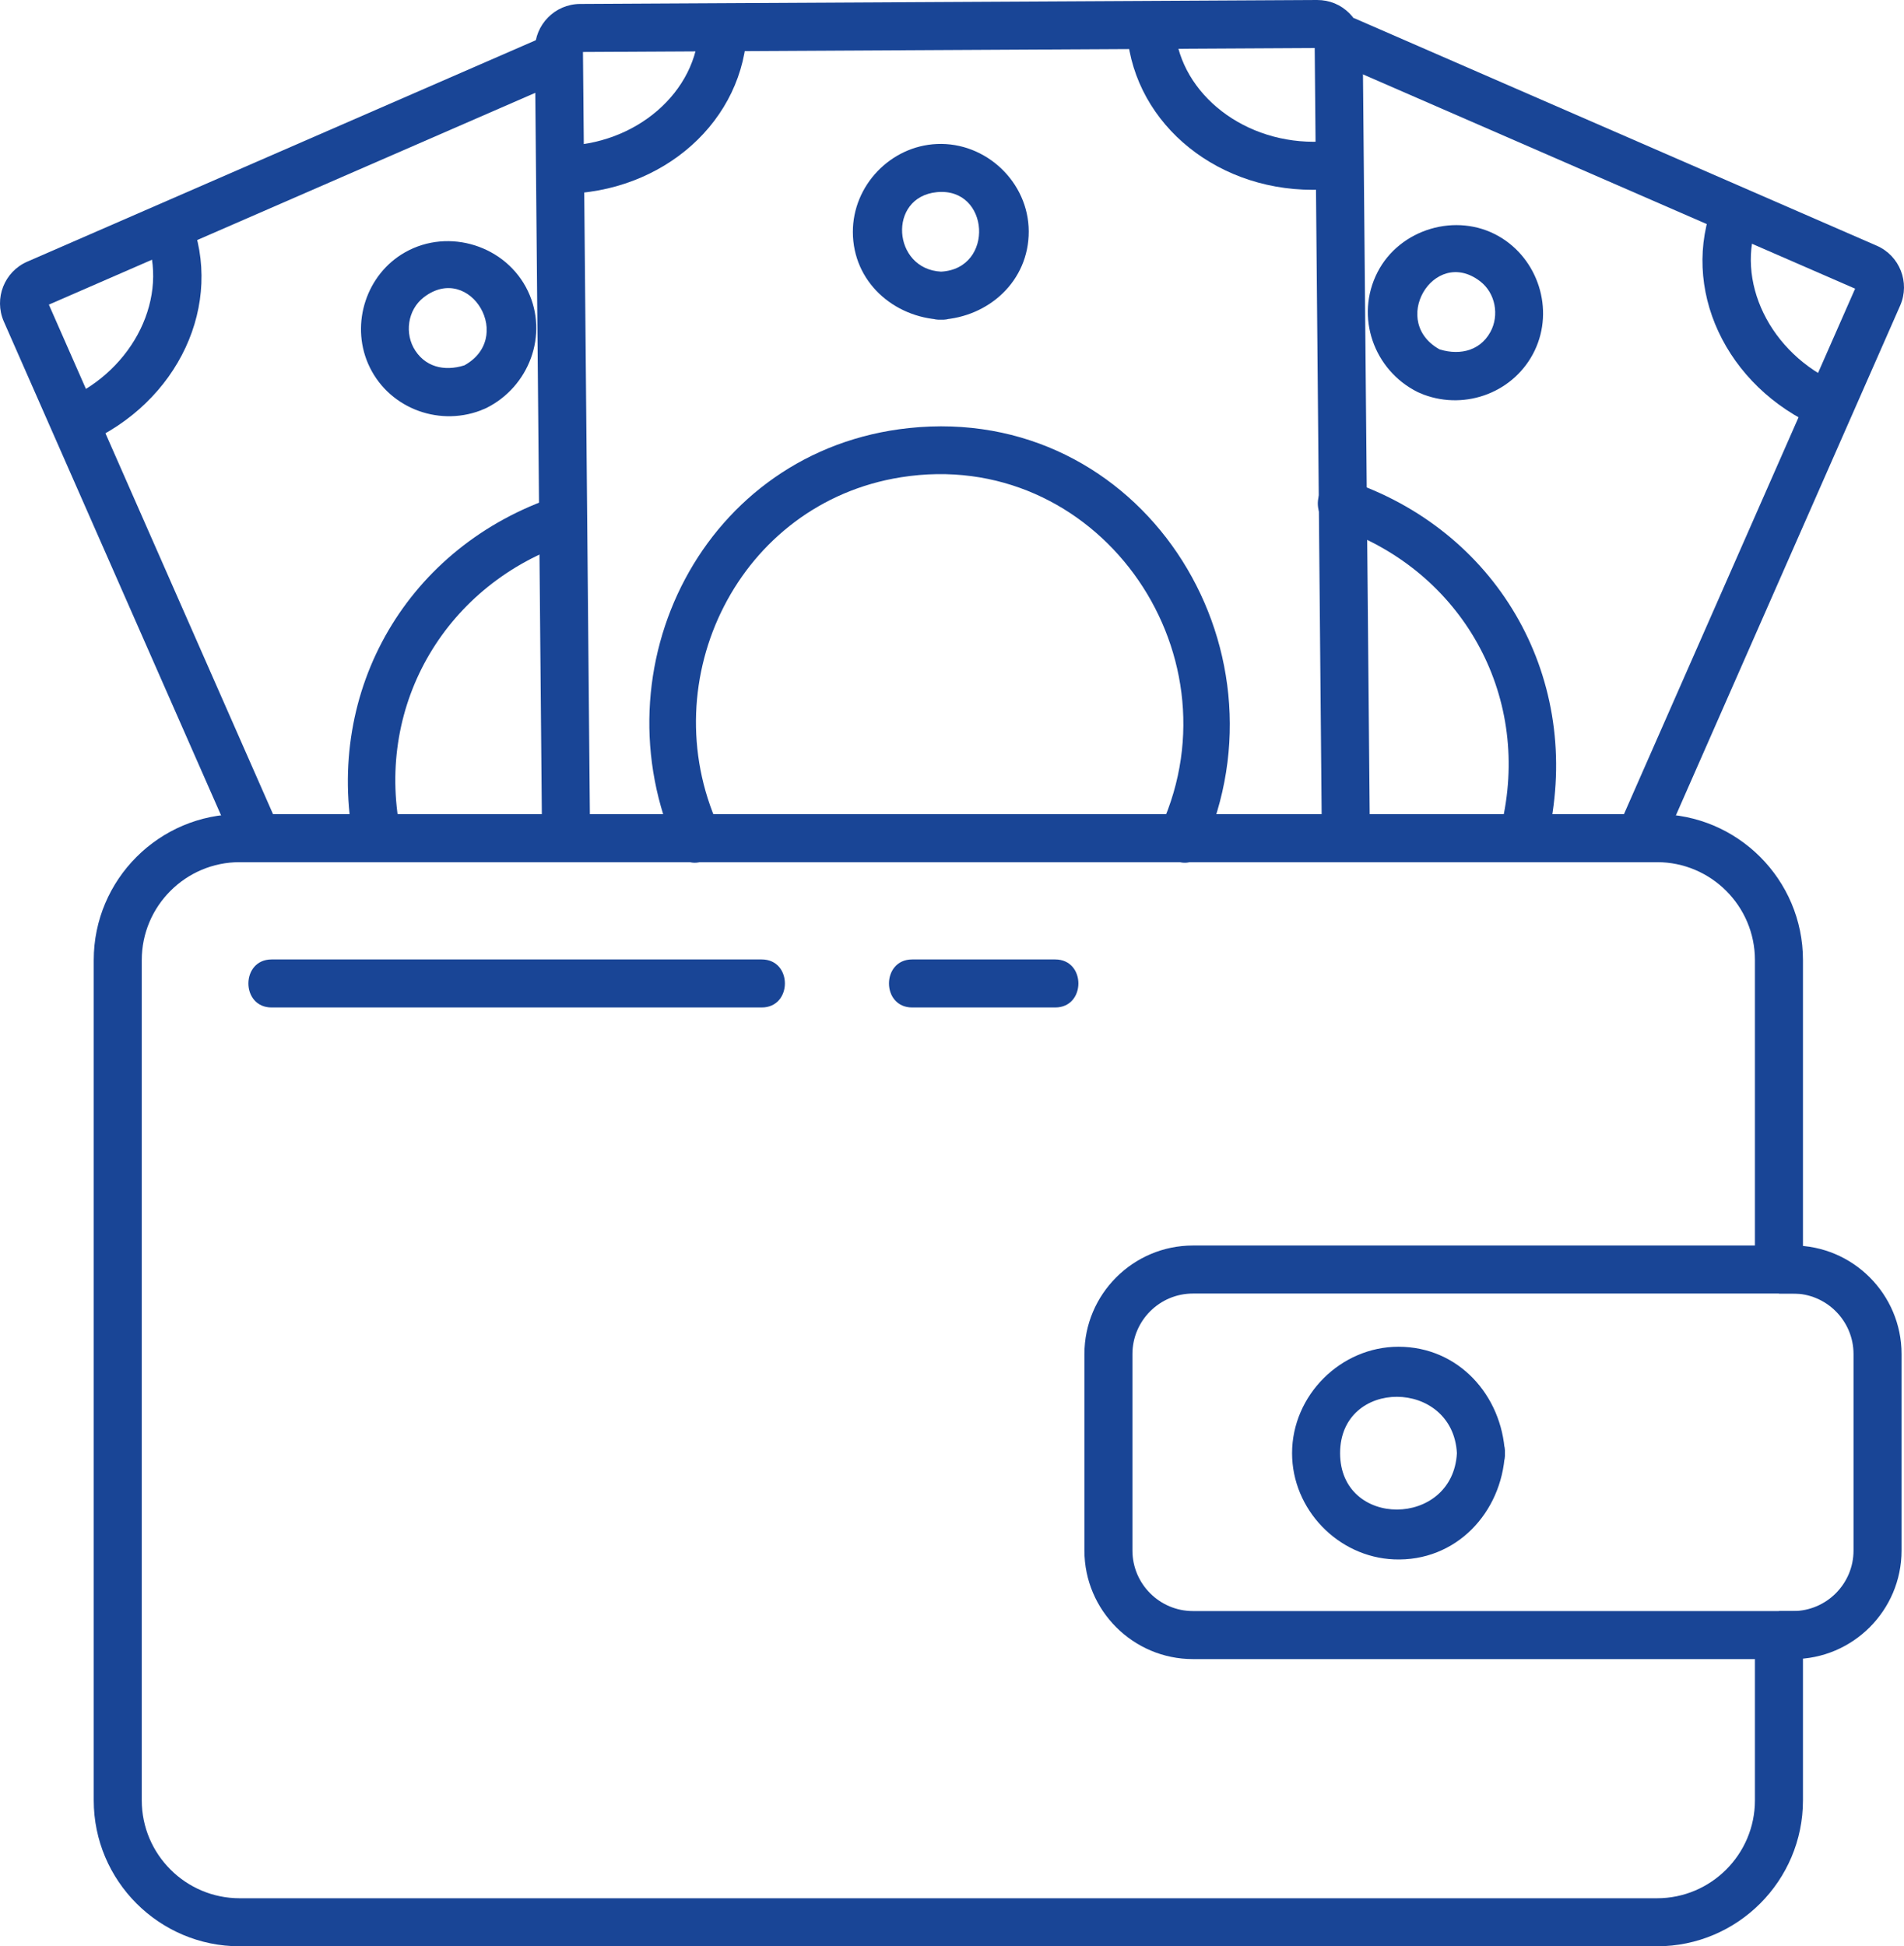 <?xml version="1.0" encoding="utf-8"?>
<!-- Generator: Adobe Illustrator 17.0.0, SVG Export Plug-In . SVG Version: 6.00 Build 0)  -->
<!DOCTYPE svg PUBLIC "-//W3C//DTD SVG 1.1//EN" "http://www.w3.org/Graphics/SVG/1.1/DTD/svg11.dtd">
<svg version="1.1" id="Слой_1" xmlns="http://www.w3.org/2000/svg" xmlns:xlink="http://www.w3.org/1999/xlink" x="0px" y="0px"
	 width="178.386px" height="182.338px" viewBox="0 0 178.386 182.338" enable-background="new 0 0 178.386 182.338"
	 xml:space="preserve">
<g>
	<path fill="#194596" d="M25.446,94.385h45.918c2.895,0,2.9-4.5,0-4.5H25.446
		C22.55,89.885,22.546,94.385,25.446,94.385"/>
	<path fill="#194596" d="M85.462,94.385h13.399c2.896,0,2.901-4.5,0-4.5H85.462
		C82.566,89.885,82.562,94.385,85.462,94.385"/>
	<path fill="#194596" d="M136.497,136.141c-0.378,7.01-10.943,7.071-10.943,0
		C125.554,129.067,136.119,129.129,136.497,136.141c0.155,2.88,4.656,2.899,4.5,0c-0.291-5.404-4.332-9.972-9.972-9.972
		c-5.417,0-9.971,4.556-9.971,9.972c0,5.266,4.298,9.731,9.551,9.949c5.803,0.241,10.092-4.371,10.392-9.949
		C141.153,133.247,136.652,133.256,136.497,136.141"/>
	<path fill="#194596" d="M155.247,182.338H22.455c-7.54,0-13.673-6.133-13.673-13.673V89.944
		c0-7.539,6.133-13.673,13.673-13.673h132.792c7.54,0,13.673,6.134,13.673,13.673v31.241h-57.151c-3.127,0-5.671,2.544-5.671,5.672
		v18.403c0,3.128,2.544,5.672,5.671,5.672h57.151v17.733C168.92,176.205,162.787,182.338,155.247,182.338 M22.455,80.771
		c-5.058,0-9.173,4.115-9.173,9.173v78.721c0,5.058,4.115,9.173,9.173,9.173h132.792c5.058,0,9.173-4.115,9.173-9.173v-13.233
		h-52.651c-5.608,0-10.171-4.563-10.171-10.172v-18.403c0-5.608,4.563-10.172,10.171-10.172h52.651V89.944
		c0-5.058-4.115-9.173-9.173-9.173H22.455z"/>
	<path fill="#194596" d="M167.986,155.432h-1.316v-4.5h1.316c3.127,0,5.671-2.544,5.671-5.672v-18.403
		c0-3.128-2.544-5.672-5.671-5.672h-1.316v-4.5h1.316c5.608,0,10.171,4.563,10.171,10.172v18.403
		C178.157,150.869,173.594,155.432,167.986,155.432"/>
	<path fill="#194596" d="M122.983,17.782c-9.492,0-17.138-6.733-17.429-15.372l4.497-0.152
		c0.206,6.118,6.043,11.018,13.018,11.024c0.635-0.003,1.298-0.059,2.087-0.175l0.654,4.453c-0.99,0.145-1.879,0.218-2.718,0.222
		H122.983z"/>
	<path fill="#194596" d="M67.299,77.387c-6.202-13.752,1.921-30.26,17.117-32.675
		c18.245-2.899,31.815,16.154,24.378,32.675c-1.179,2.619,2.697,4.91,3.886,2.271c8.644-19.203-5.811-41.854-27.519-39.555
		c-19.224,2.036-29.449,22.479-21.748,39.555C64.602,82.294,68.481,80.009,67.299,77.387"/>
	<path fill="#194596" d="M88.175,25.449c-4.563-0.221-5.04-6.988-0.407-7.446
		C92.739,17.512,93.218,25.167,88.175,25.449c-2.88,0.161-2.898,4.662,0,4.5c4.469-0.25,8.218-3.623,8.207-8.271
		c-0.011-4.615-4.01-8.385-8.598-8.188c-4.35,0.187-7.893,3.892-7.88,8.252c0.013,4.649,3.809,7.991,8.271,8.207
		C91.07,30.089,91.062,25.589,88.175,25.449"/>
	<path fill="#194596" d="M50.789,78.994L50.115,4.653c-0.012-2.352,1.884-4.269,4.227-4.282L123.4,0
		c1.169,0.001,2.202,0.431,3.01,1.231c0.808,0.799,1.257,1.863,1.263,2.997l0.673,74.334l-4.5,0.041l-0.671-74.102L54.618,4.87
		l0.671,74.083L50.789,78.994z M123.173,4.26v0.001V4.26z"/>
	<path fill="#194596" d="M52.614,18.161l-0.024-4.5c6.972-0.038,12.758-5.046,12.899-11.164L69.988,2.6
		C69.788,11.274,62.157,18.109,52.614,18.161"/>
	<path fill="#194596" d="M37.497,77.784c-2.333-11.916,4.389-23.146,15.866-26.957
		c2.735-0.908,1.563-5.255-1.196-4.339C38.258,51.106,30.34,64.589,33.158,78.98C33.714,81.82,38.052,80.618,37.497,77.784"/>
	<path fill="#194596" d="M43.82,34.119c-1.804,0.68-3.761,0.463-4.902-1.257
		c-1.047-1.578-0.743-3.83,0.784-5.007c4.352-3.353,8.701,3.947,3.581,6.491c-2.594,1.288-0.317,5.171,2.271,3.885
		c4.007-1.99,5.863-6.854,3.907-10.96c-2.024-4.249-7.397-5.961-11.509-3.635c-3.613,2.043-5.105,6.631-3.472,10.419
		c1.749,4.058,6.438,5.947,10.536,4.403C47.701,37.447,46.538,33.095,43.82,34.119"/>
	<path fill="#194596" d="M22.249,79.88L0.355,30.114c-0.939-2.156,0.049-4.665,2.197-5.6L51.556,3.177
		l1.797,4.125L4.578,28.539l21.79,49.529L22.249,79.88z"/>
	<path fill="#194596" d="M7.977,41.544l-1.796-4.125c6.393-2.784,9.735-9.668,7.452-15.346l4.175-1.679
		C21.045,28.444,16.726,37.734,7.977,41.544"/>
	<path fill="#194596" d="M145.227,77.486c2.819-14.395-5.102-27.875-19.009-32.492
		c-2.755-0.915-3.936,3.429-1.196,4.339c11.474,3.81,18.199,15.039,15.866,26.957C140.334,79.119,144.67,80.33,145.227,77.486"/>
	<path fill="#194596" d="M133.368,36.963c3.996,1.505,8.57-0.245,10.423-4.134
		c1.832-3.845,0.322-8.57-3.358-10.688c-3.97-2.285-9.291-0.703-11.374,3.36c-2.129,4.154-0.364,9.18,3.772,11.235
		c2.585,1.285,4.867-2.595,2.271-3.885c-5.114-2.541-0.774-9.848,3.58-6.491c1.43,1.101,1.807,3.187,0.951,4.746
		c-1.053,1.918-3.174,2.231-5.069,1.518C131.851,31.602,130.679,35.95,133.368,36.963"/>
	<path fill="#194596" d="M156.135,78.386l-4.119-1.812l21.79-49.53L125.032,5.808l1.796-4.125
		l49.004,21.336c2.15,0.936,3.136,3.445,2.2,5.594L156.135,78.386z"/>
	<path fill="#194596" d="M170.407,40.049c-8.75-3.81-13.067-13.1-9.831-21.15l4.175,1.678
		c-2.282,5.679,1.06,12.563,7.453,15.347L170.407,40.049z"/>
</g>
</svg>
